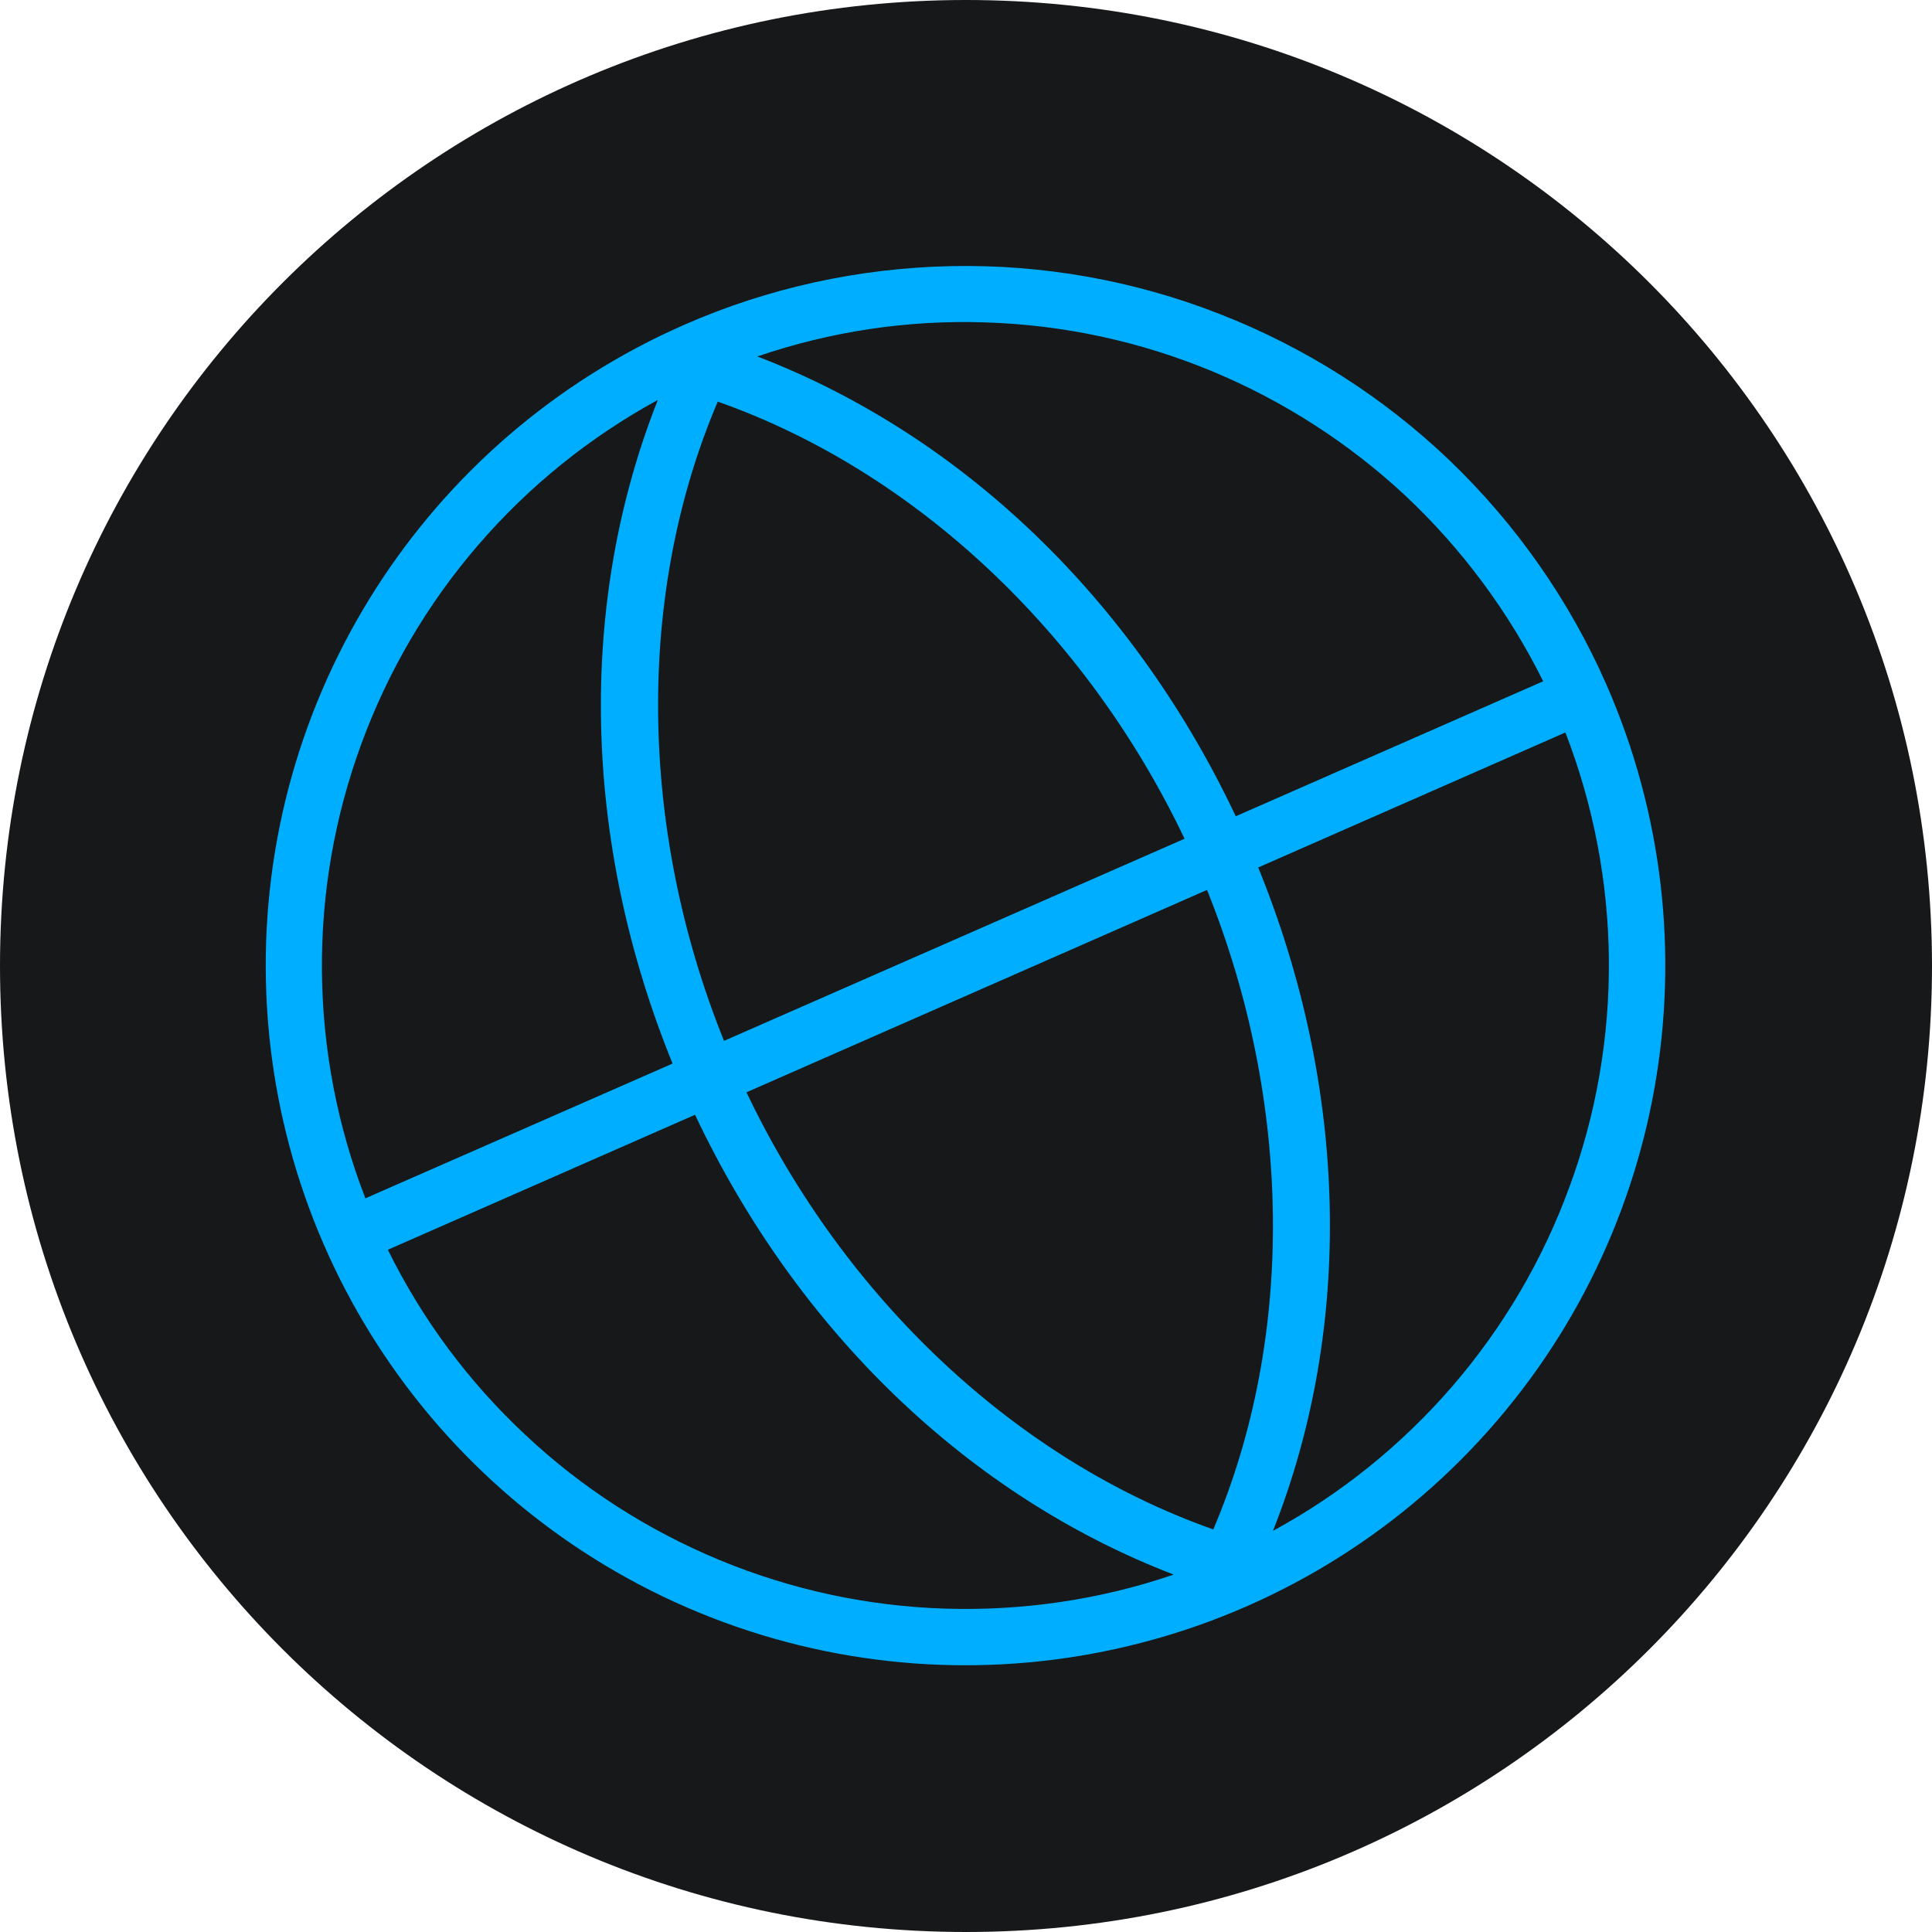 <svg version="1.2" xmlns="http://www.w3.org/2000/svg" viewBox="0 0 800 800" width="800" height="800">
	<title>globe-simple-thin</title>
	<style>
		.s0 { fill: #161819 } 
		.s1 { fill: #00aeff } 
	</style>
	<path id="Shape 1" fill-rule="evenodd" class="s0" d="m400 800c-221.2 0-400-178.8-400-400 0-221.2 178.8-400 400-400 221.2 0 400 178.8 400 400 0 221.2-178.8 400-400 400z"/>
	<path class="s1" d="m283.3 134.5c-107.3 47.1-175.7 154.2-173.2 271.4 2.5 117.2 75.3 221.3 184.5 263.9 109.2 42.5 233.3 15.1 314.4-69.5 81.1-84.6 103.2-209.7 56.1-317-15.3-34.8-37.4-66.3-64.8-92.6-27.5-26.3-59.9-46.9-95.3-60.7-35.5-13.9-73.3-20.6-111.3-19.8-38 0.8-75.6 9-110.4 24.3zm355.7 147.6l-127.3 55.9c-42.4-89.8-113.4-157.9-198.1-190.4 30.4-10.4 62.4-15.2 94.5-14.1 32.1 1 63.8 7.8 93.5 20.1 29.7 12.3 56.9 29.8 80.4 51.7 23.4 22 42.7 48 57 76.8zm-136.6 351.2c-81.4-28.7-152.5-95.3-193.3-181l190.7-83.8c35.5 88.1 36.4 185.5 2.6 264.8zm-202.6-202.3c-35.5-88-36.4-185.4-2.6-264.7 81.4 28.7 152.5 95.3 193.3 181zm-27.4-265.4c-33.4 84.4-31.3 182.8 6.1 274.8l-127.2 55.8c-11.6-29.9-17.7-61.7-18-93.9-0.3-32.1 5.2-64 16.3-94.2 11-30.1 27.4-58.1 48.4-82.4 21-24.4 46.2-44.7 74.4-60.1zm-111.8 351.9l127.2-55.9c42.4 89.7 113.5 157.9 198.2 190.4-30.4 10.4-62.5 15.1-94.6 14.1-32.1-1-63.7-7.8-93.4-20.1-29.7-12.3-57-29.8-80.4-51.8-23.5-21.9-42.8-47.9-57-76.7zm366.5 116.4c33.4-84.3 31.3-182.8-6.1-274.7l127.2-55.9c11.6 30 17.7 61.8 18 93.9 0.3 32.1-5.2 64.1-16.3 94.2-11 30.2-27.4 58.1-48.4 82.5-21 24.3-46.2 44.7-74.4 60z"/>
</svg>